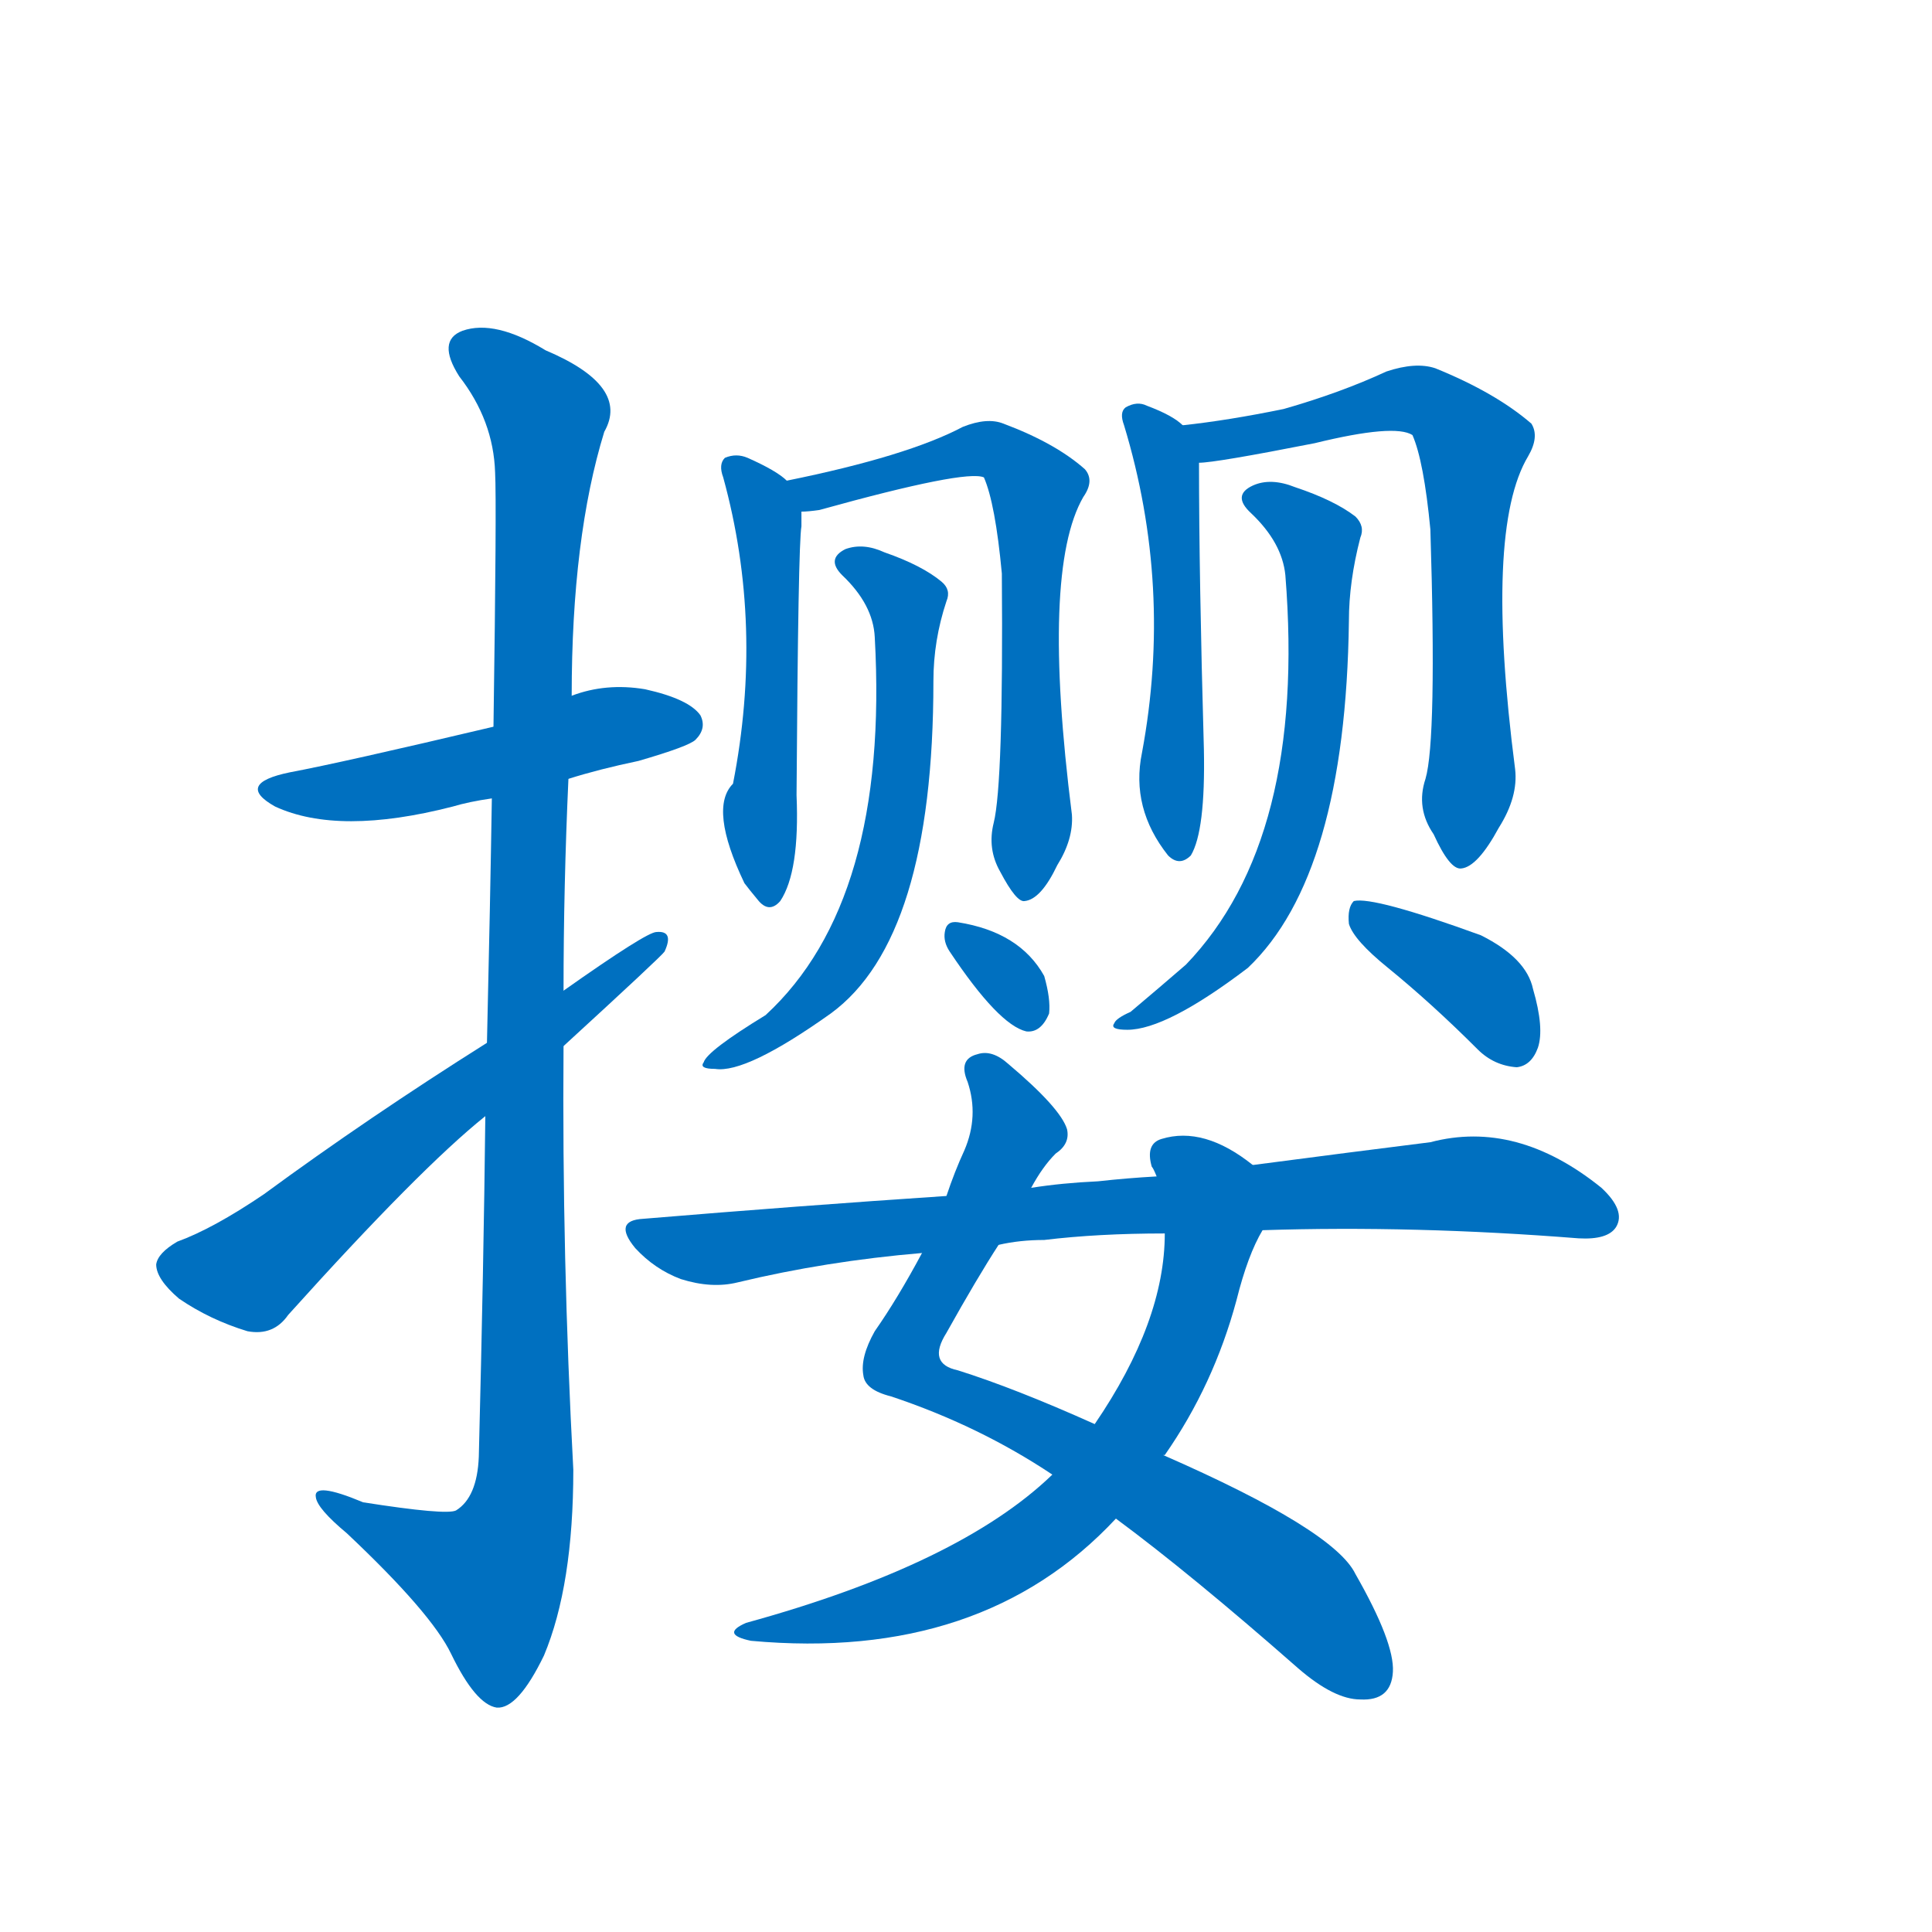 <svg width='83' height='83' >
                                <g transform="translate(3, 70) scale(0.07, -0.07)">
                                    <!-- 先将完整的字以灰色字体绘制完成，层级位于下面 -->
                                                                        <path d="M 306 522 Q 325 528 349 533 Q 380 542 384 546 Q 391 553 387 561 Q 380 571 353 577 Q 329 581 308 573 L 260 554 Q 167 532 135 526 Q 101 519 126 505 Q 165 487 235 505 Q 245 508 259 510 L 306 522 Z" style="fill: #0070C0;"></path>
                                                                        <path d="M 255 315 Q 254 224 251 106 Q 250 81 237 73 Q 231 70 180 78 Q 149 91 151 81 Q 152 74 170 59 Q 222 10 234 -15 Q 249 -46 262 -48 Q 275 -49 291 -16 Q 309 27 309 98 Q 302 228 303 358 L 303 392 Q 303 456 306 522 L 308 573 Q 308 670 328 735 Q 344 763 292 785 Q 261 804 241 797 Q 225 791 239 769 Q 260 742 261 710 Q 262 692 260 554 L 259 510 Q 258 446 256 360 L 255 315 Z" style="fill: #0070C0;"></path>
                                                                        <path d="M 256 360 Q 183 314 119 267 Q 88 246 66 238 Q 54 231 53 224 Q 53 215 67 203 Q 86 190 109 183 Q 125 180 134 193 Q 215 283 255 315 L 303 358 Q 363 413 365 416 Q 371 429 360 428 Q 354 428 303 392 L 256 360 Z" style="fill: #0070C0;"></path>
                                                                        <path d="M 440 705 Q 434 711 416 719 Q 409 722 402 719 Q 398 715 401 707 Q 426 616 407 519 Q 392 504 414 458 Q 417 454 422 448 Q 429 439 436 447 Q 448 465 446 512 Q 447 666 449 677 Q 449 683 449 686 C 449 698 449 698 440 705 Z" style="fill: #0070C0;"></path>
                                                                        <path d="M 567 495 Q 563 479 571 465 Q 581 446 586 447 Q 596 448 606 469 Q 616 485 615 500 Q 596 650 622 695 Q 629 705 623 712 Q 605 728 573 740 Q 563 744 548 738 Q 514 720 440 705 C 411 699 419 682 449 686 Q 453 686 460 687 Q 550 712 561 707 Q 568 691 572 648 Q 573 519 567 495 Z" style="fill: #0070C0;"></path>
                                                                        <path d="M 494 609 Q 503 447 427 377 Q 391 355 389 348 Q 386 344 396 344 Q 415 341 467 378 Q 530 424 530 582 Q 530 607 538 631 Q 541 638 535 643 Q 523 653 500 661 Q 487 667 476 663 Q 464 657 474 647 Q 493 629 494 609 Z" style="fill: #0070C0;"></path>
                                                                        <path d="M 540 416 Q 570 371 587 367 Q 596 366 601 378 Q 602 387 598 401 Q 583 428 545 434 Q 538 435 537 428 Q 536 422 540 416 Z" style="fill: #0070C0;"></path>
                                                                        <path d="M 683 739 Q 677 745 661 751 Q 655 754 648 750 Q 644 747 647 739 Q 677 640 658 538 Q 651 504 674 475 Q 681 468 688 475 Q 697 490 696 540 Q 693 646 693 716 C 693 732 693 732 683 739 Z" style="fill: #0070C0;"></path>
                                                                        <path d="M 832 522 Q 826 504 837 488 Q 847 466 854 467 Q 864 468 877 492 Q 889 511 887 528 Q 868 675 895 720 Q 902 732 897 740 Q 875 759 838 774 Q 826 778 808 772 Q 780 759 745 749 Q 711 742 683 739 C 653 735 663 713 693 716 Q 703 716 764 728 Q 813 740 824 733 Q 831 717 835 675 Q 839 546 832 522 Z" style="fill: #0070C0;"></path>
                                                                        <path d="M 746 647 Q 759 485 685 408 Q 670 395 651 379 Q 642 375 641 372 Q 638 368 649 368 Q 673 368 723 406 Q 783 463 785 619 Q 785 643 792 670 Q 795 677 789 683 Q 776 693 752 701 Q 737 707 726 702 Q 713 696 725 685 Q 744 667 746 647 Z" style="fill: #0070C0;"></path>
                                                                        <path d="M 809 406 Q 836 384 864 356 Q 874 346 888 345 Q 897 346 901 357 Q 905 369 898 393 Q 894 412 866 426 Q 800 450 788 447 Q 784 443 785 433 Q 788 423 809 406 Z" style="fill: #0070C0;"></path>
                                                                        <path d="M 590 271 Q 597 284 605 292 Q 614 298 612 307 Q 608 320 576 347 Q 566 356 557 353 Q 545 350 551 336 Q 558 315 549 294 Q 543 281 538 266 L 523 231 Q 508 203 494 183 Q 485 167 487 156 Q 488 147 504 143 Q 558 125 603 95 L 642 68 Q 688 34 754 -24 Q 776 -43 792 -43 Q 811 -44 812 -26 Q 813 -8 789 34 Q 776 61 671 107 L 629 126 Q 580 148 545 159 Q 526 163 538 182 Q 557 216 570 236 L 590 271 Z" style="fill: #0070C0;"></path>
                                                                        <path d="M 726 285 Q 696 309 670 301 Q 660 298 664 284 Q 665 283 667 278 L 672 243 Q 672 189 629 126 L 603 95 Q 546 40 415 4 Q 399 -3 418 -7 Q 560 -20 642 68 L 671 107 L 672 107 Q 702 150 716 202 Q 723 230 732 245 C 745 272 745 272 726 285 Z" style="fill: #0070C0;"></path>
                                                                        <path d="M 732 245 Q 825 248 926 240 Q 944 239 949 247 Q 955 257 940 271 Q 888 313 835 299 Q 787 293 726 285 L 667 278 Q 649 277 631 275 Q 609 274 590 271 L 538 266 Q 448 260 352 252 Q 333 251 347 234 Q 359 221 375 215 Q 394 209 410 213 Q 464 226 523 231 L 570 236 Q 583 239 598 239 Q 631 243 672 243 L 732 245 Z" style="fill: #0070C0;"></path>
                                    
                                    
                                                                                                                                                                                                                                                                                                                                                                                                                                                                                                                                                                                                                                                                                                                                                                                                                                                                                                                                                                                                                                                                                                                                                                                    </g>
                            </svg>